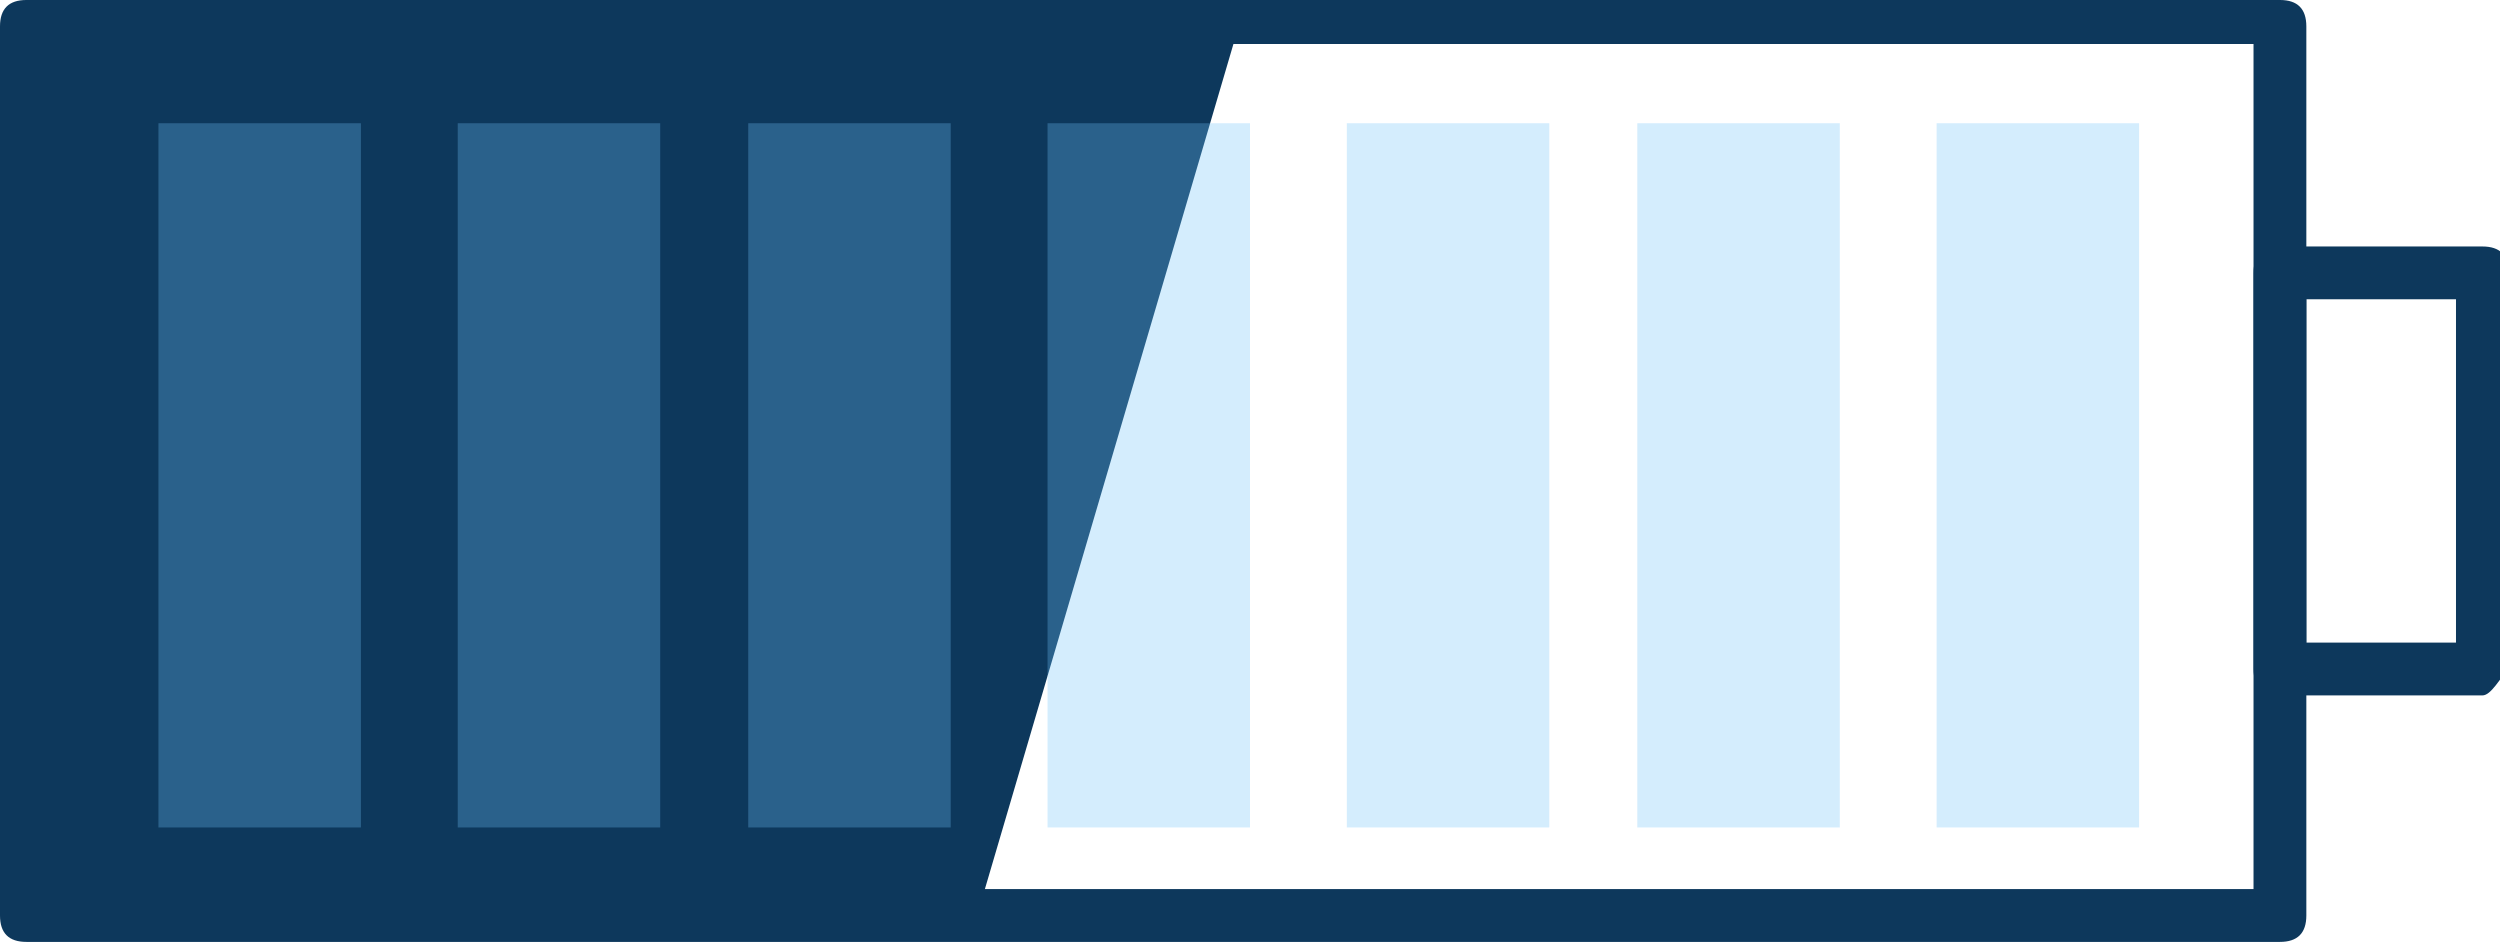 <?xml version="1.0" encoding="utf-8"?>
<!-- Generator: Adobe Illustrator 18.1.1, SVG Export Plug-In . SVG Version: 6.00 Build 0)  -->
<svg version="1.1" id="icons" xmlns="http://www.w3.org/2000/svg" xmlns:xlink="http://www.w3.org/1999/xlink" x="0px" y="0px" viewBox="1192.7 1842.1 28.4 10.7" enable-background="new 1192.7 1842.1 28.4 10.7" xml:space="preserve">
<style>
    rect {
     transition: all .5s;
    }
</style>
<g>
	<rect x="1218.6" y="1845.2" fill="none" width="2.3" height="4.5"/>
</g>
<g>
	<path fill="#0D385C" d="M1218.6,1852.8H1193c-0.2,0-0.3-0.1-0.3-0.3v-10.1c0-0.2,0.1-0.3,0.3-0.3h25.6c0.2,0,0.3,0.1,0.3,0.3v10.1
		C1218.9,1852.7,1218.8,1852.8,1218.6,1852.8z M1193.3,1852.2h25v-9.6h-25V1852.2z"/>
</g>
<g>
	<path fill="#0D385C" d="M1220.9,1850h-2.3c-0.2,0-0.3-0.1-0.3-0.3v-4.5c0-0.2,0.1-0.3,0.3-0.3h2.3c0.2,0,0.3,0.1,0.3,0.3v4.5
		C1221.1,1849.8,1221,1850,1220.9,1850z M1218.9,1849.4h1.7v-3.9h-1.7V1849.4z"/>
</g>
<g>
	<polygon fill="#0D385C" points="1203.8,1852.5 1193,1852.5 1193,1842.3 1206.8,1842.3 	"/>
</g>
<polygon display="none" fill="#0D385C" points="1203.6,1852.5 1193,1852.5 1193,1842.3 1203.6,1842.3 1205.5,1847.4 "/>
<g opacity="0.3">
	<g>
		<rect x="1197.9" y="1843.5" fill="#70C1F9" width="2.3" height="8"/>
	</g>
</g>
<g opacity="0.3">
	<g>
		<rect x="1194.5" y="1843.5" fill="#70C1F9" width="2.3" height="8"/>
	</g>
</g>
<g opacity="0.3">
	<g>
		<rect x="1201.2" y="1843.5" fill="#70C1F9" width="2.3" height="8"/>
	</g>
</g>
<g>
	<rect x="1204.6" opacity="0.3" id="first" y="1843.5" fill="#70C1F9" width="2.3" height="8"/>
</g>
<g>
	<rect x="1208" opacity="0.3" id="second" y="1843.5" fill="#70C1F9" width="2.3" height="8"/>
</g>
<g>
	<rect x="1211.3" opacity="0.3" id="third" y="1843.5" fill="#70C1F9" width="2.3" height="8"/>
</g>
<g>
	<rect x="1214.7" opacity="0.3" id="fourth" y="1843.5" fill="#70C1F9" width="2.3" height="8"/>
</g>
</svg>
